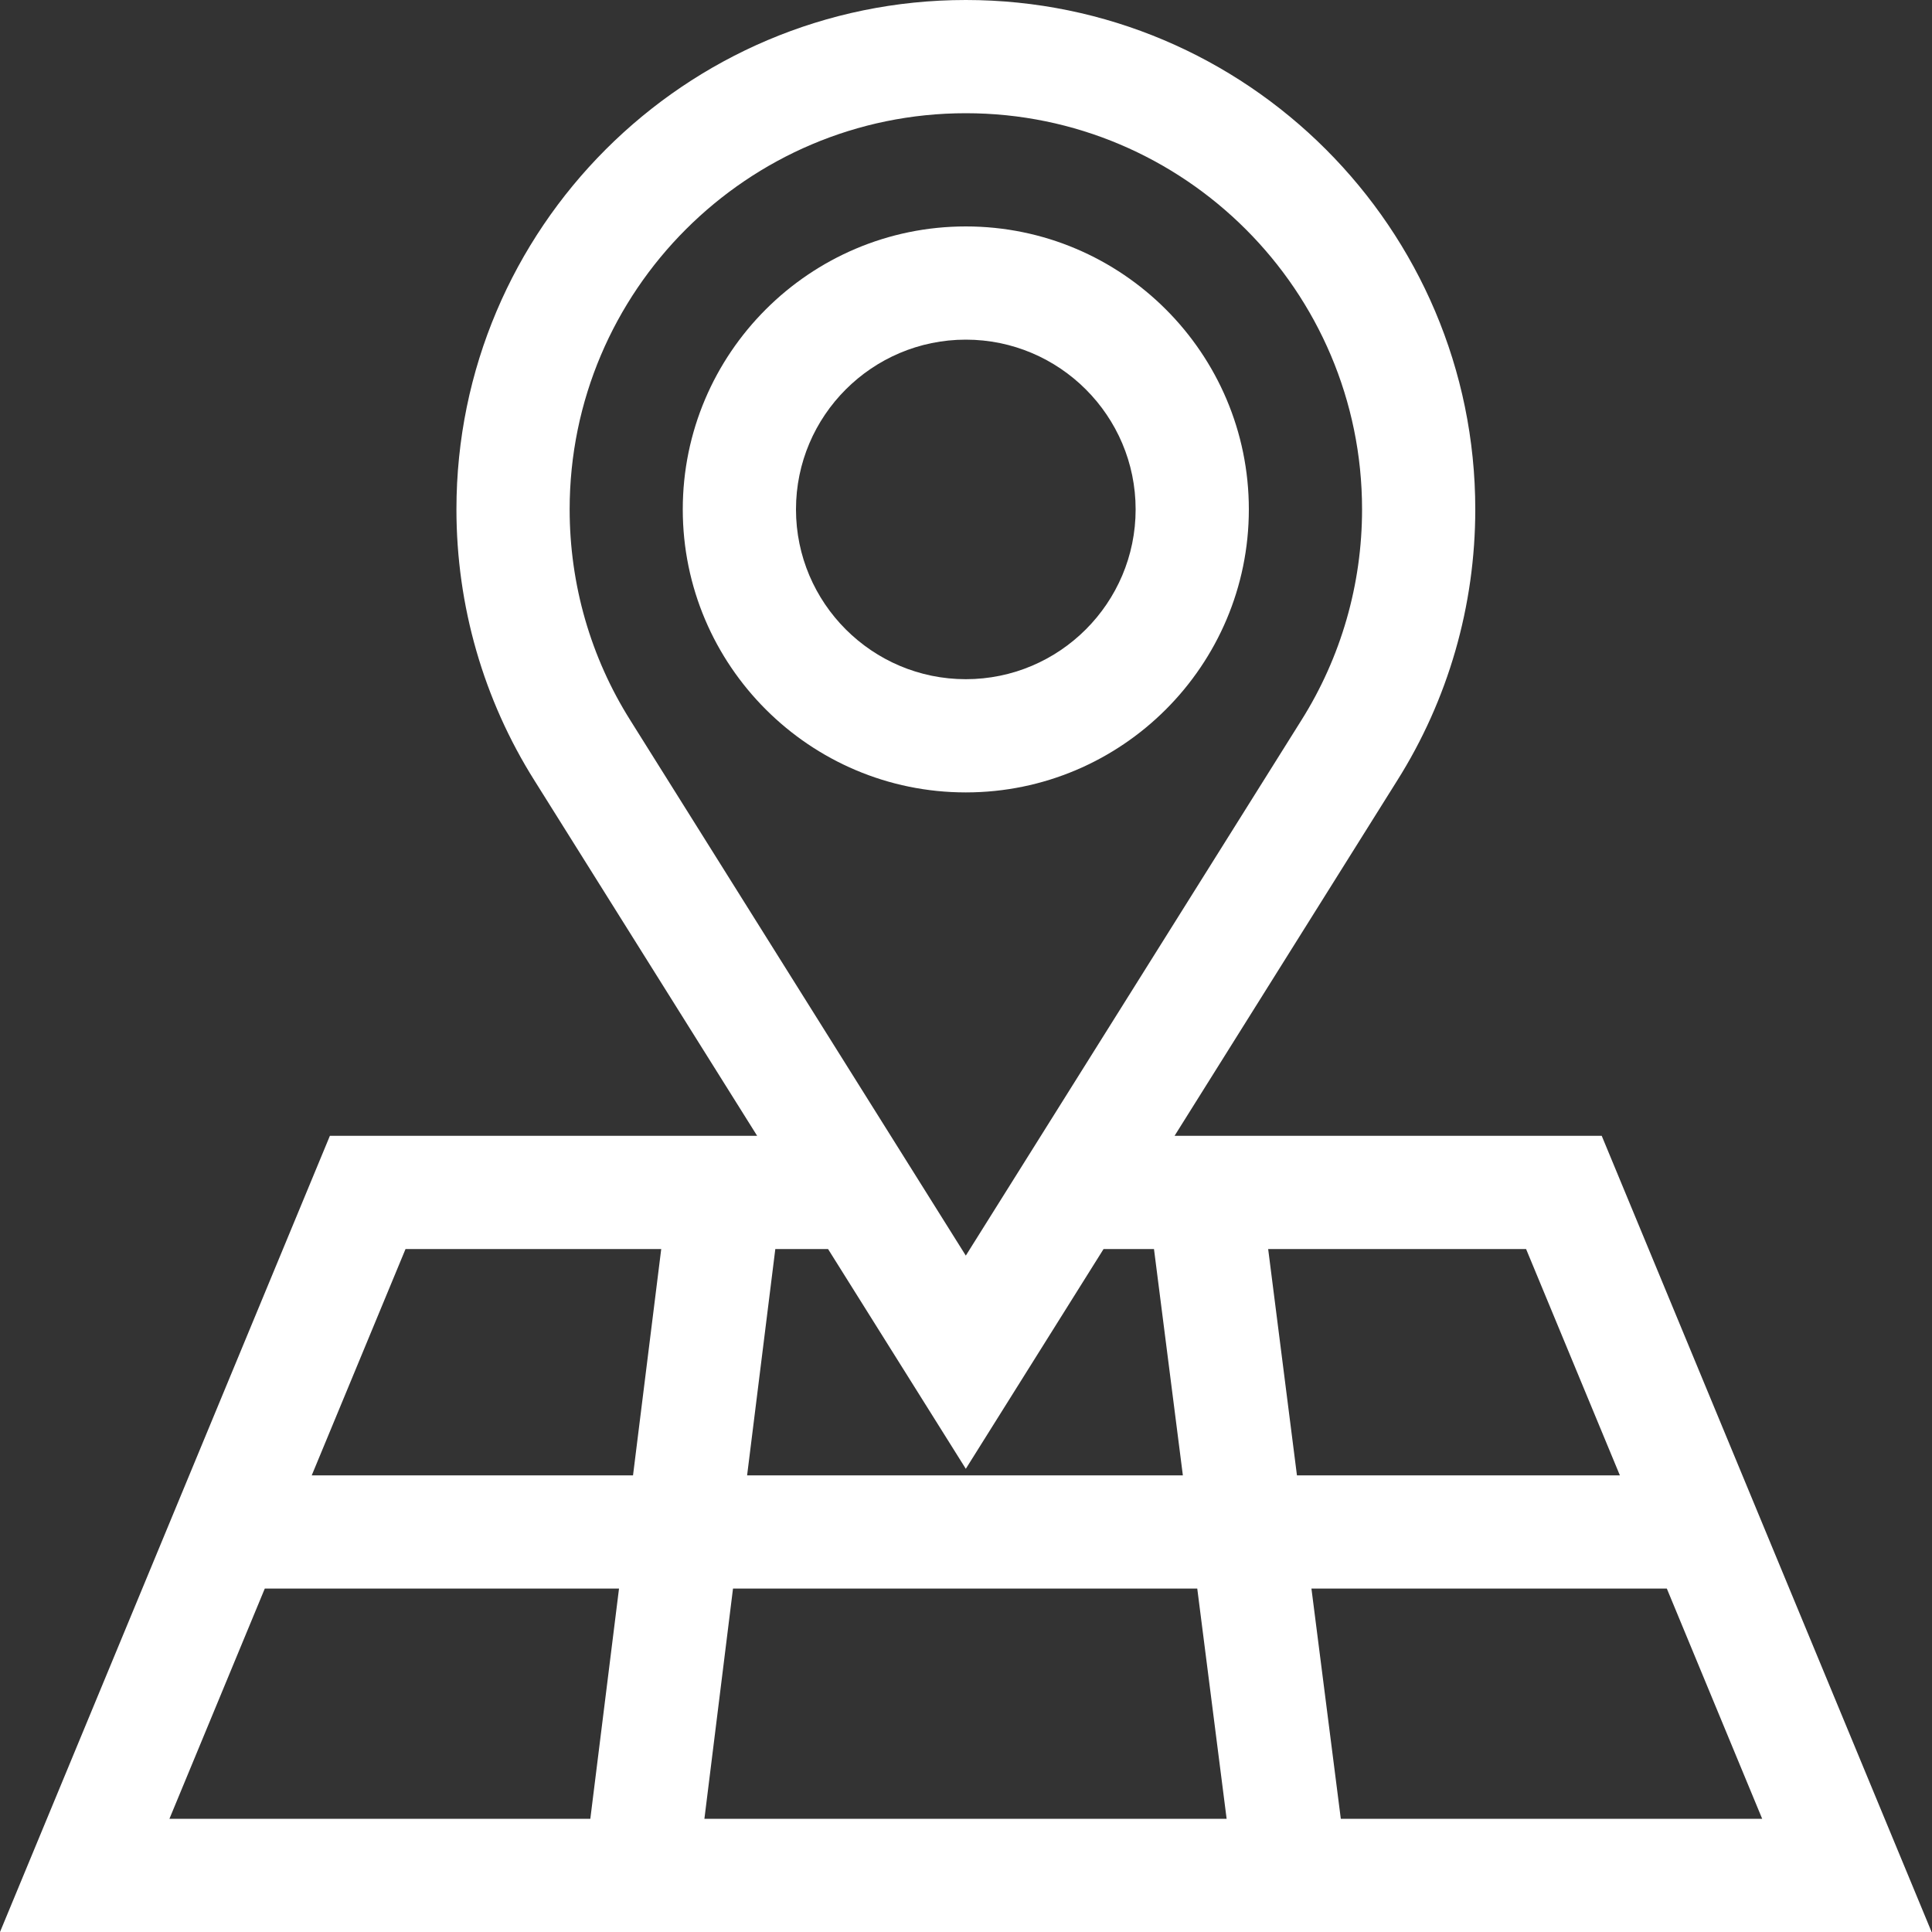 <svg width="20" height="20" viewBox="0 0 20 20" fill="none" xmlns="http://www.w3.org/2000/svg">
<rect x="0" y="0" width="20" height="20" fill="#333333" stroke="none"/>
<g clip-path="url(#clip0)">
<path d="M16.581 11.758H12.159L14.462 8.083C14.992 7.243 15.272 6.271 15.272 5.273C15.272 2.366 12.906 0 9.998 0C7.09 0 4.725 2.366 4.725 5.273C4.725 6.271 5.005 7.243 5.534 8.082L7.838 11.758H3.415L0 20H19.996L16.581 11.758ZM13.576 16.445H17.255L18.242 18.828H13.88L13.576 16.445ZM12.698 18.828H7.292L7.588 16.445H12.394L12.698 18.828ZM16.769 15.273H13.426L13.128 12.93H15.798L16.769 15.273ZM5.897 5.273C5.897 3.012 7.737 1.172 9.998 1.172C12.26 1.172 14.1 3.012 14.1 5.273C14.1 6.05 13.882 6.805 13.47 7.459L9.998 12.998L6.526 7.458C6.114 6.805 5.897 6.05 5.897 5.273ZM9.998 15.205L11.424 12.93H11.946L12.245 15.273H7.734L8.026 12.93H8.572L9.998 15.205ZM4.198 12.93H6.845L6.553 15.273H3.227L4.198 12.93ZM2.741 16.445H6.408L6.111 18.828H1.754L2.741 16.445Z" fill="white"/>
<path d="M12.928 5.273C12.928 3.658 11.614 2.344 9.998 2.344C8.383 2.344 7.068 3.658 7.068 5.273C7.068 6.889 8.383 8.203 9.998 8.203C11.614 8.203 12.928 6.889 12.928 5.273ZM8.24 5.273C8.24 4.304 9.029 3.516 9.998 3.516C10.967 3.516 11.756 4.304 11.756 5.273C11.756 6.243 10.967 7.031 9.998 7.031C9.029 7.031 8.24 6.243 8.24 5.273Z" fill="white"/>
</g>
<defs>
<clipPath id="clip0">
<rect width="20" height="20" fill="white"/>
</clipPath>
</defs>
</svg>

